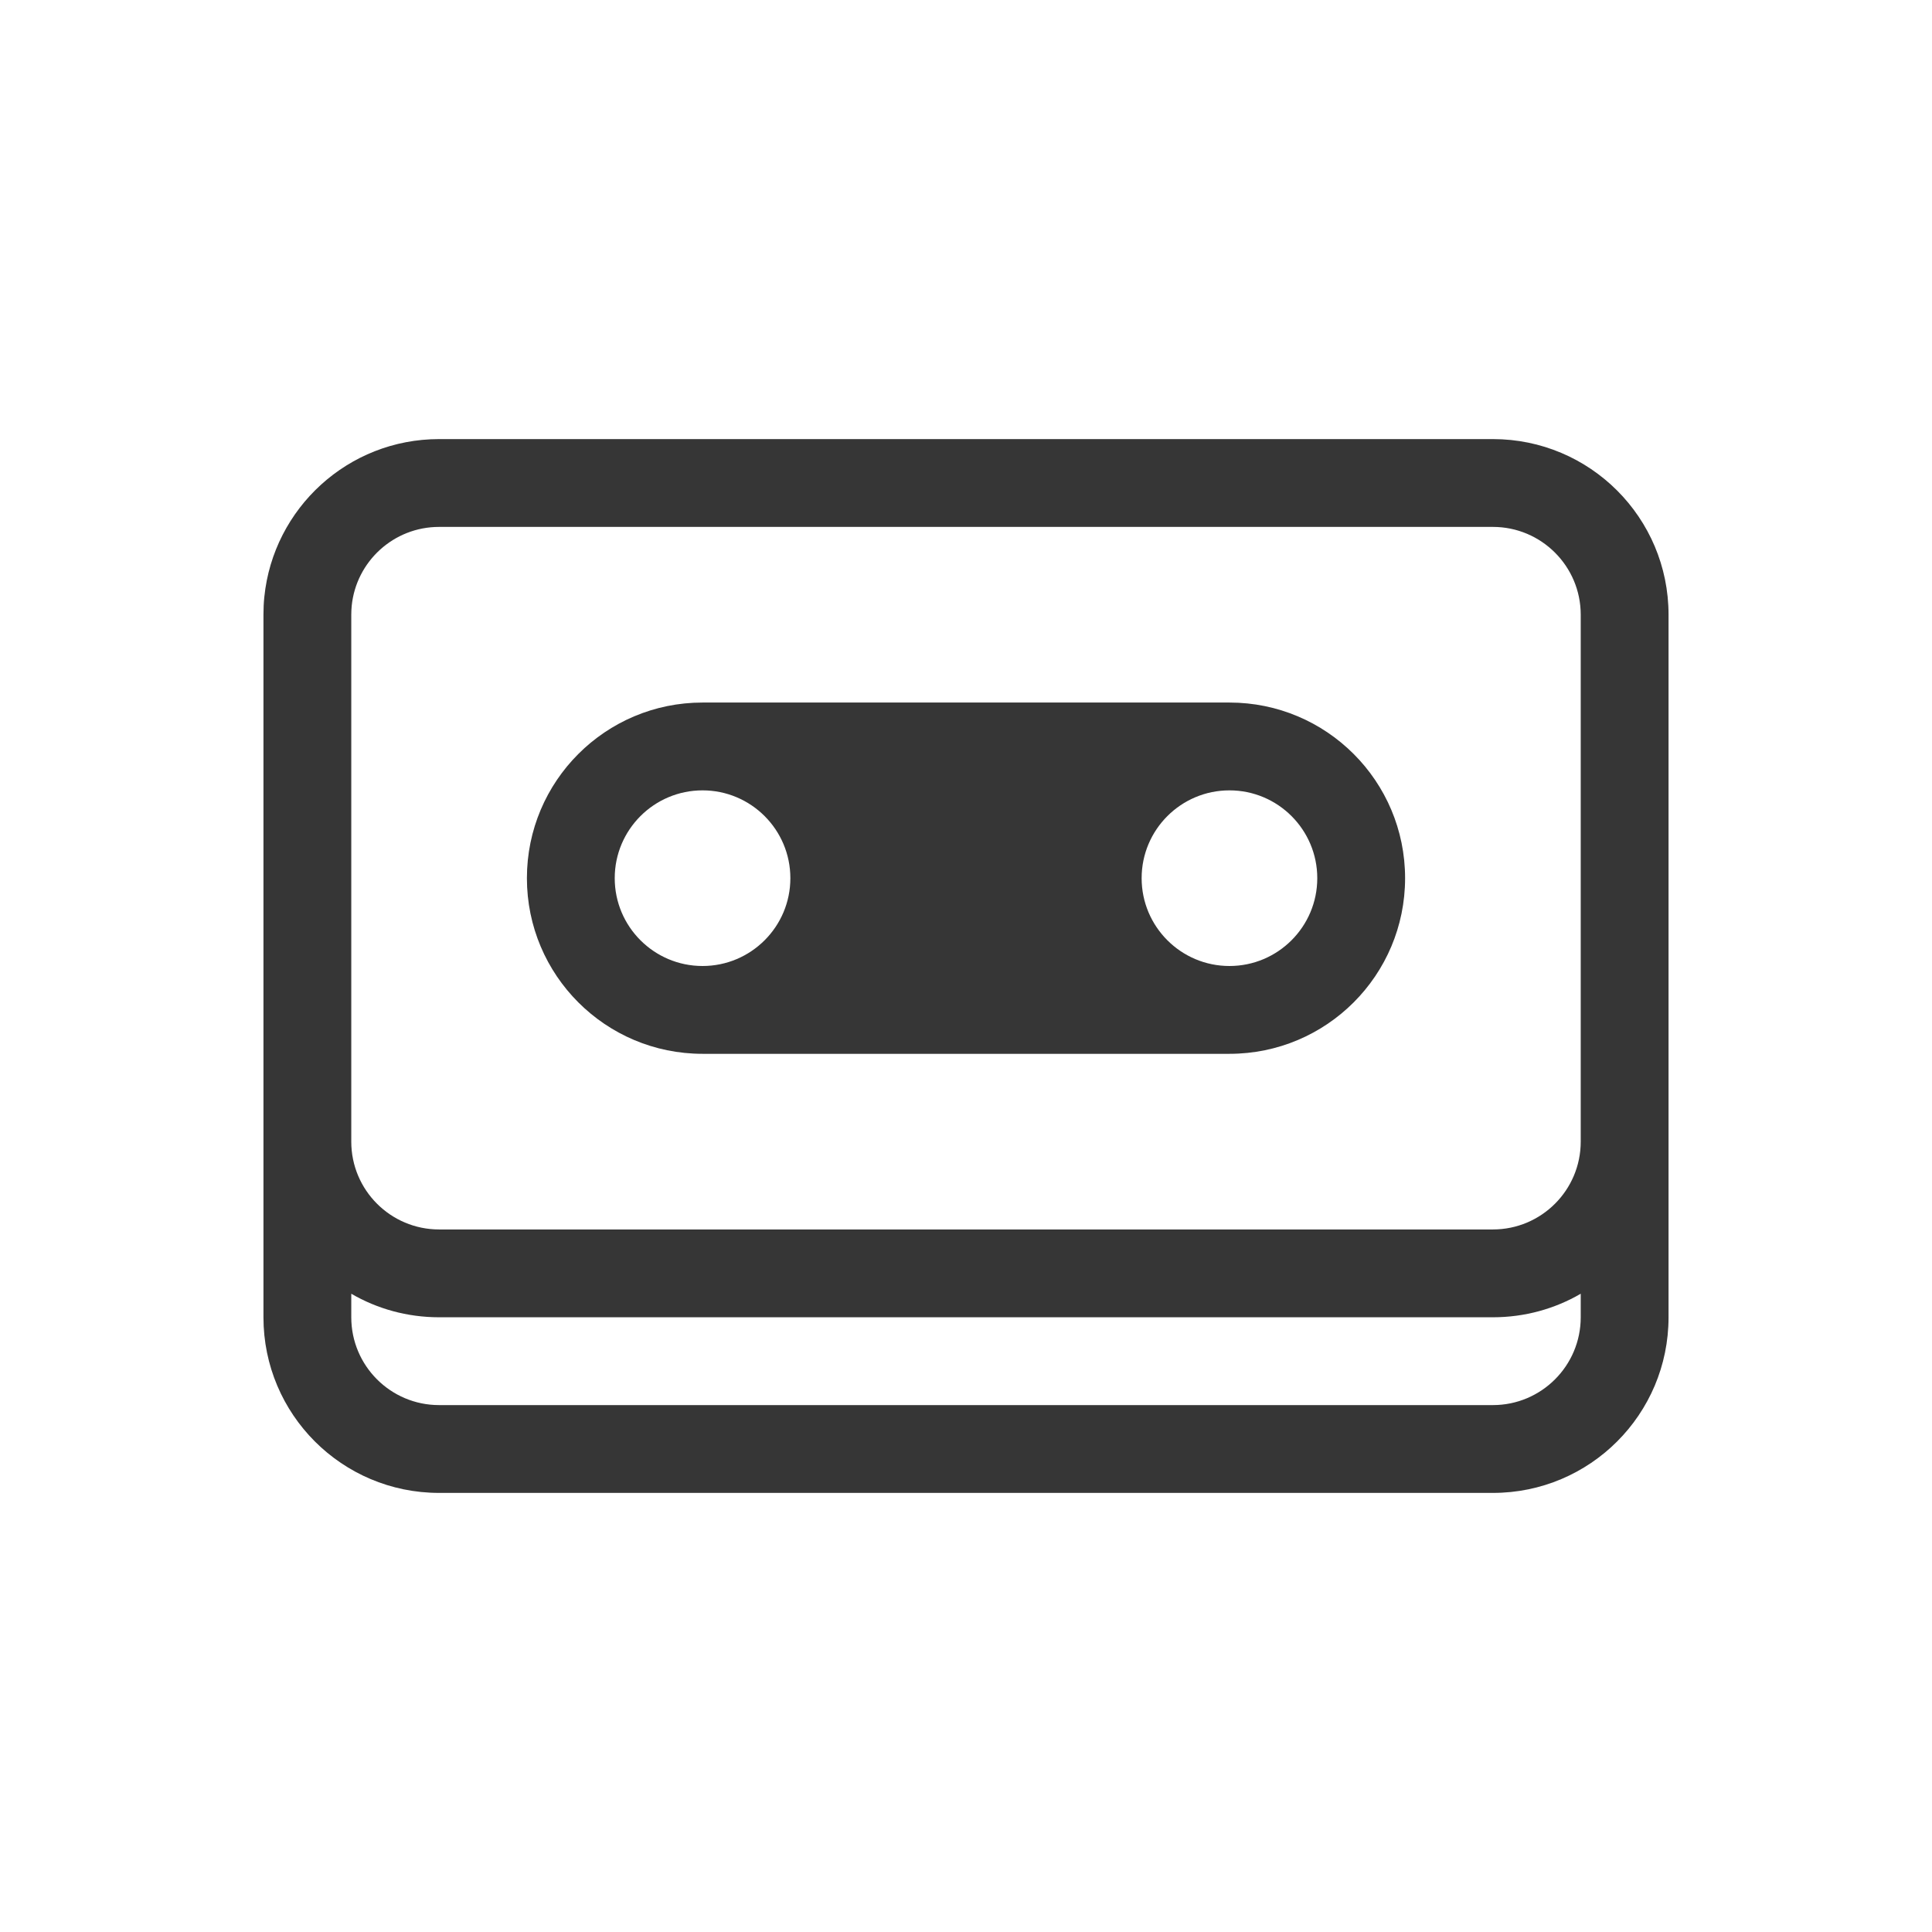 <?xml version="1.0" encoding="UTF-8"?>
<svg width="22" height="22" viewBox="0 0 22 22" fill="none" xmlns="http://www.w3.org/2000/svg">
<style type="text/css" id="current-color-scheme">.ColorScheme-Text { color: #363636; } </style>
<path fill="currentColor" fill-rule="evenodd" clip-rule="evenodd" d="M3 7C3 6.931 3.003 6.863 3.01 6.796C3.113 5.787 3.964 5 5 5H17C18.105 5 19 5.895 19 7V15C19 16.105 18.105 17 17 17H5C3.895 17 3 16.105 3 15V7ZM4.005 6.898C4.056 6.394 4.482 6 5 6H17C17.552 6 18 6.448 18 7V13C18 13.552 17.552 14 17 14H5C4.448 14 4 13.552 4 13V7C4 6.965 4.002 6.931 4.005 6.898ZM18 14.732V15C18 15.552 17.552 16 17 16H5C4.448 16 4 15.552 4 15V14.732C4.294 14.903 4.636 15 5 15H17C17.364 15 17.706 14.903 18 14.732Z" class="ColorScheme-Text"/>
<path fill="currentColor" fill-rule="evenodd" clip-rule="evenodd" d="M8 8C6.895 8 6 8.895 6 10C6 11.105 6.895 12 8 12H14C15.105 12 16 11.105 16 10C16 8.895 15.105 8 14 8H8ZM7 10C7 9.448 7.448 9 8 9C8.552 9 9 9.448 9 10C9 10.552 8.552 11 8 11C7.448 11 7 10.552 7 10ZM13 10C13 9.448 13.448 9 14 9C14.552 9 15 9.448 15 10C15 10.552 14.552 11 14 11C13.448 11 13 10.552 13 10Z" class="ColorScheme-Text"/>
</svg>
